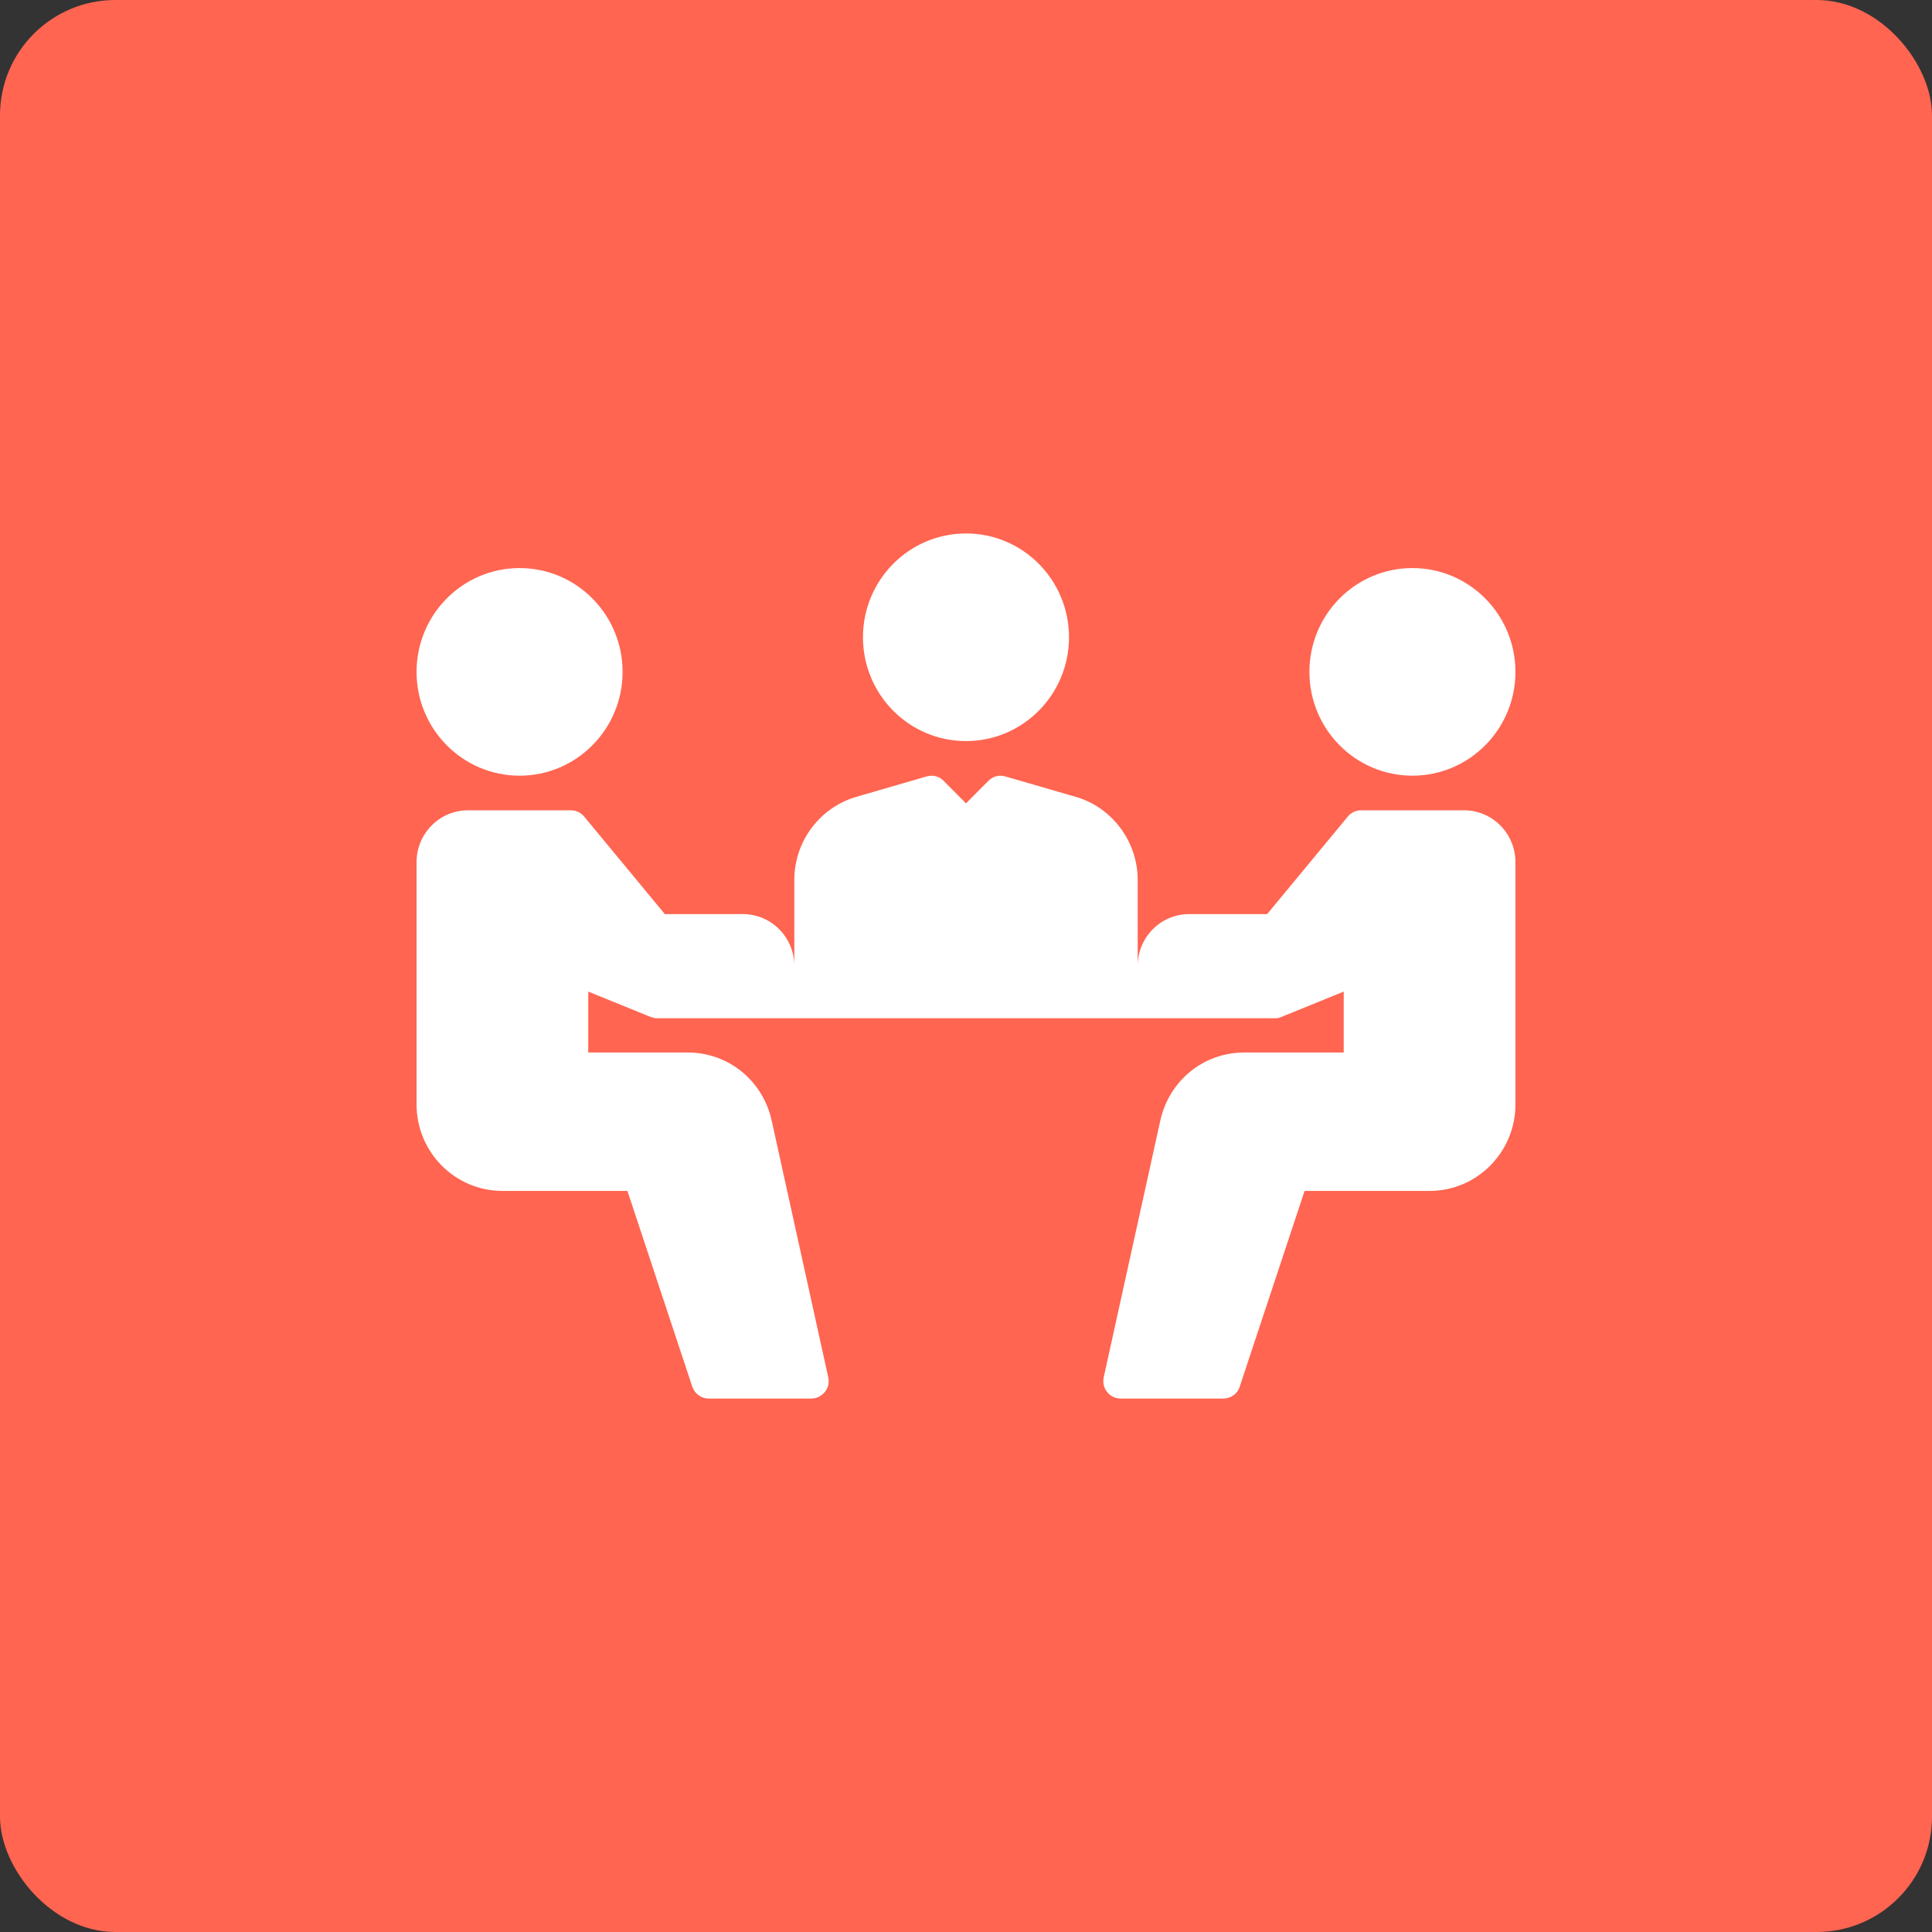 <svg width="67" height="67" viewBox="0 0 67 67" fill="none" xmlns="http://www.w3.org/2000/svg">
<rect x="0" y="0" width="67" height="67" fill="#333333" stroke="none"/>
<rect width="67" height="67" rx="4" fill="#FF6551"/>
<g clip-path="url(#clip0_498_1708)">
<path d="M33.5 25.7C35.473 25.7 37.072 24.088 37.072 22.1C37.072 20.112 35.473 18.5 33.5 18.5C31.527 18.5 29.927 20.112 29.927 22.1C29.927 24.088 31.527 25.7 33.5 25.7Z" fill="white"/>
<path d="M48.981 26.9C50.954 26.9 52.554 25.288 52.554 23.3C52.554 21.312 50.954 19.7 48.981 19.7C47.008 19.7 45.409 21.312 45.409 23.3C45.409 25.288 47.008 26.9 48.981 26.9Z" fill="white"/>
<path d="M50.768 28.1H47.195C47.016 28.1 46.85 28.184 46.742 28.316L43.944 31.7H41.241C40.252 31.7 39.454 32.504 39.454 33.5V30.512C39.454 29.18 38.561 27.992 37.299 27.632L34.858 26.924C34.643 26.864 34.429 26.924 34.274 27.08L33.5 27.86L32.726 27.08C32.571 26.924 32.357 26.864 32.142 26.924L29.701 27.632C28.427 28.004 27.546 29.18 27.546 30.512V33.5C27.546 32.504 26.748 31.7 25.759 31.7H23.056L20.257 28.316C20.15 28.184 19.971 28.1 19.805 28.1H16.232C15.244 28.1 14.446 28.904 14.446 29.9V38.3C14.446 39.956 15.78 41.3 17.423 41.3H21.758L24.009 48.092C24.092 48.332 24.318 48.5 24.568 48.5H28.141C28.32 48.5 28.486 48.416 28.605 48.272C28.724 48.128 28.76 47.948 28.724 47.768L26.759 38.852C26.45 37.472 25.259 36.5 23.854 36.5H20.4V34.388L22.556 35.264C22.627 35.288 22.699 35.312 22.782 35.312H44.218C44.289 35.312 44.373 35.3 44.444 35.264L46.599 34.388V36.5H43.146C41.741 36.5 40.55 37.472 40.24 38.852L38.275 47.768C38.239 47.948 38.275 48.128 38.394 48.272C38.502 48.416 38.68 48.5 38.859 48.5H42.431C42.681 48.5 42.92 48.332 42.991 48.092L45.242 41.3H49.577C51.22 41.3 52.554 39.956 52.554 38.3V29.9C52.554 28.904 51.756 28.1 50.768 28.1Z" fill="white"/>
<path d="M18.018 26.9C19.991 26.9 21.591 25.288 21.591 23.3C21.591 21.312 19.991 19.7 18.018 19.7C16.045 19.7 14.446 21.312 14.446 23.3C14.446 25.288 16.045 26.9 18.018 26.9Z" fill="white"/>
</g>
<defs>
<clipPath id="clip0_498_1708">
<rect width="38.108" height="30" fill="white" transform="translate(14.446 18.5)"/>
</clipPath>
</defs>
</svg>

